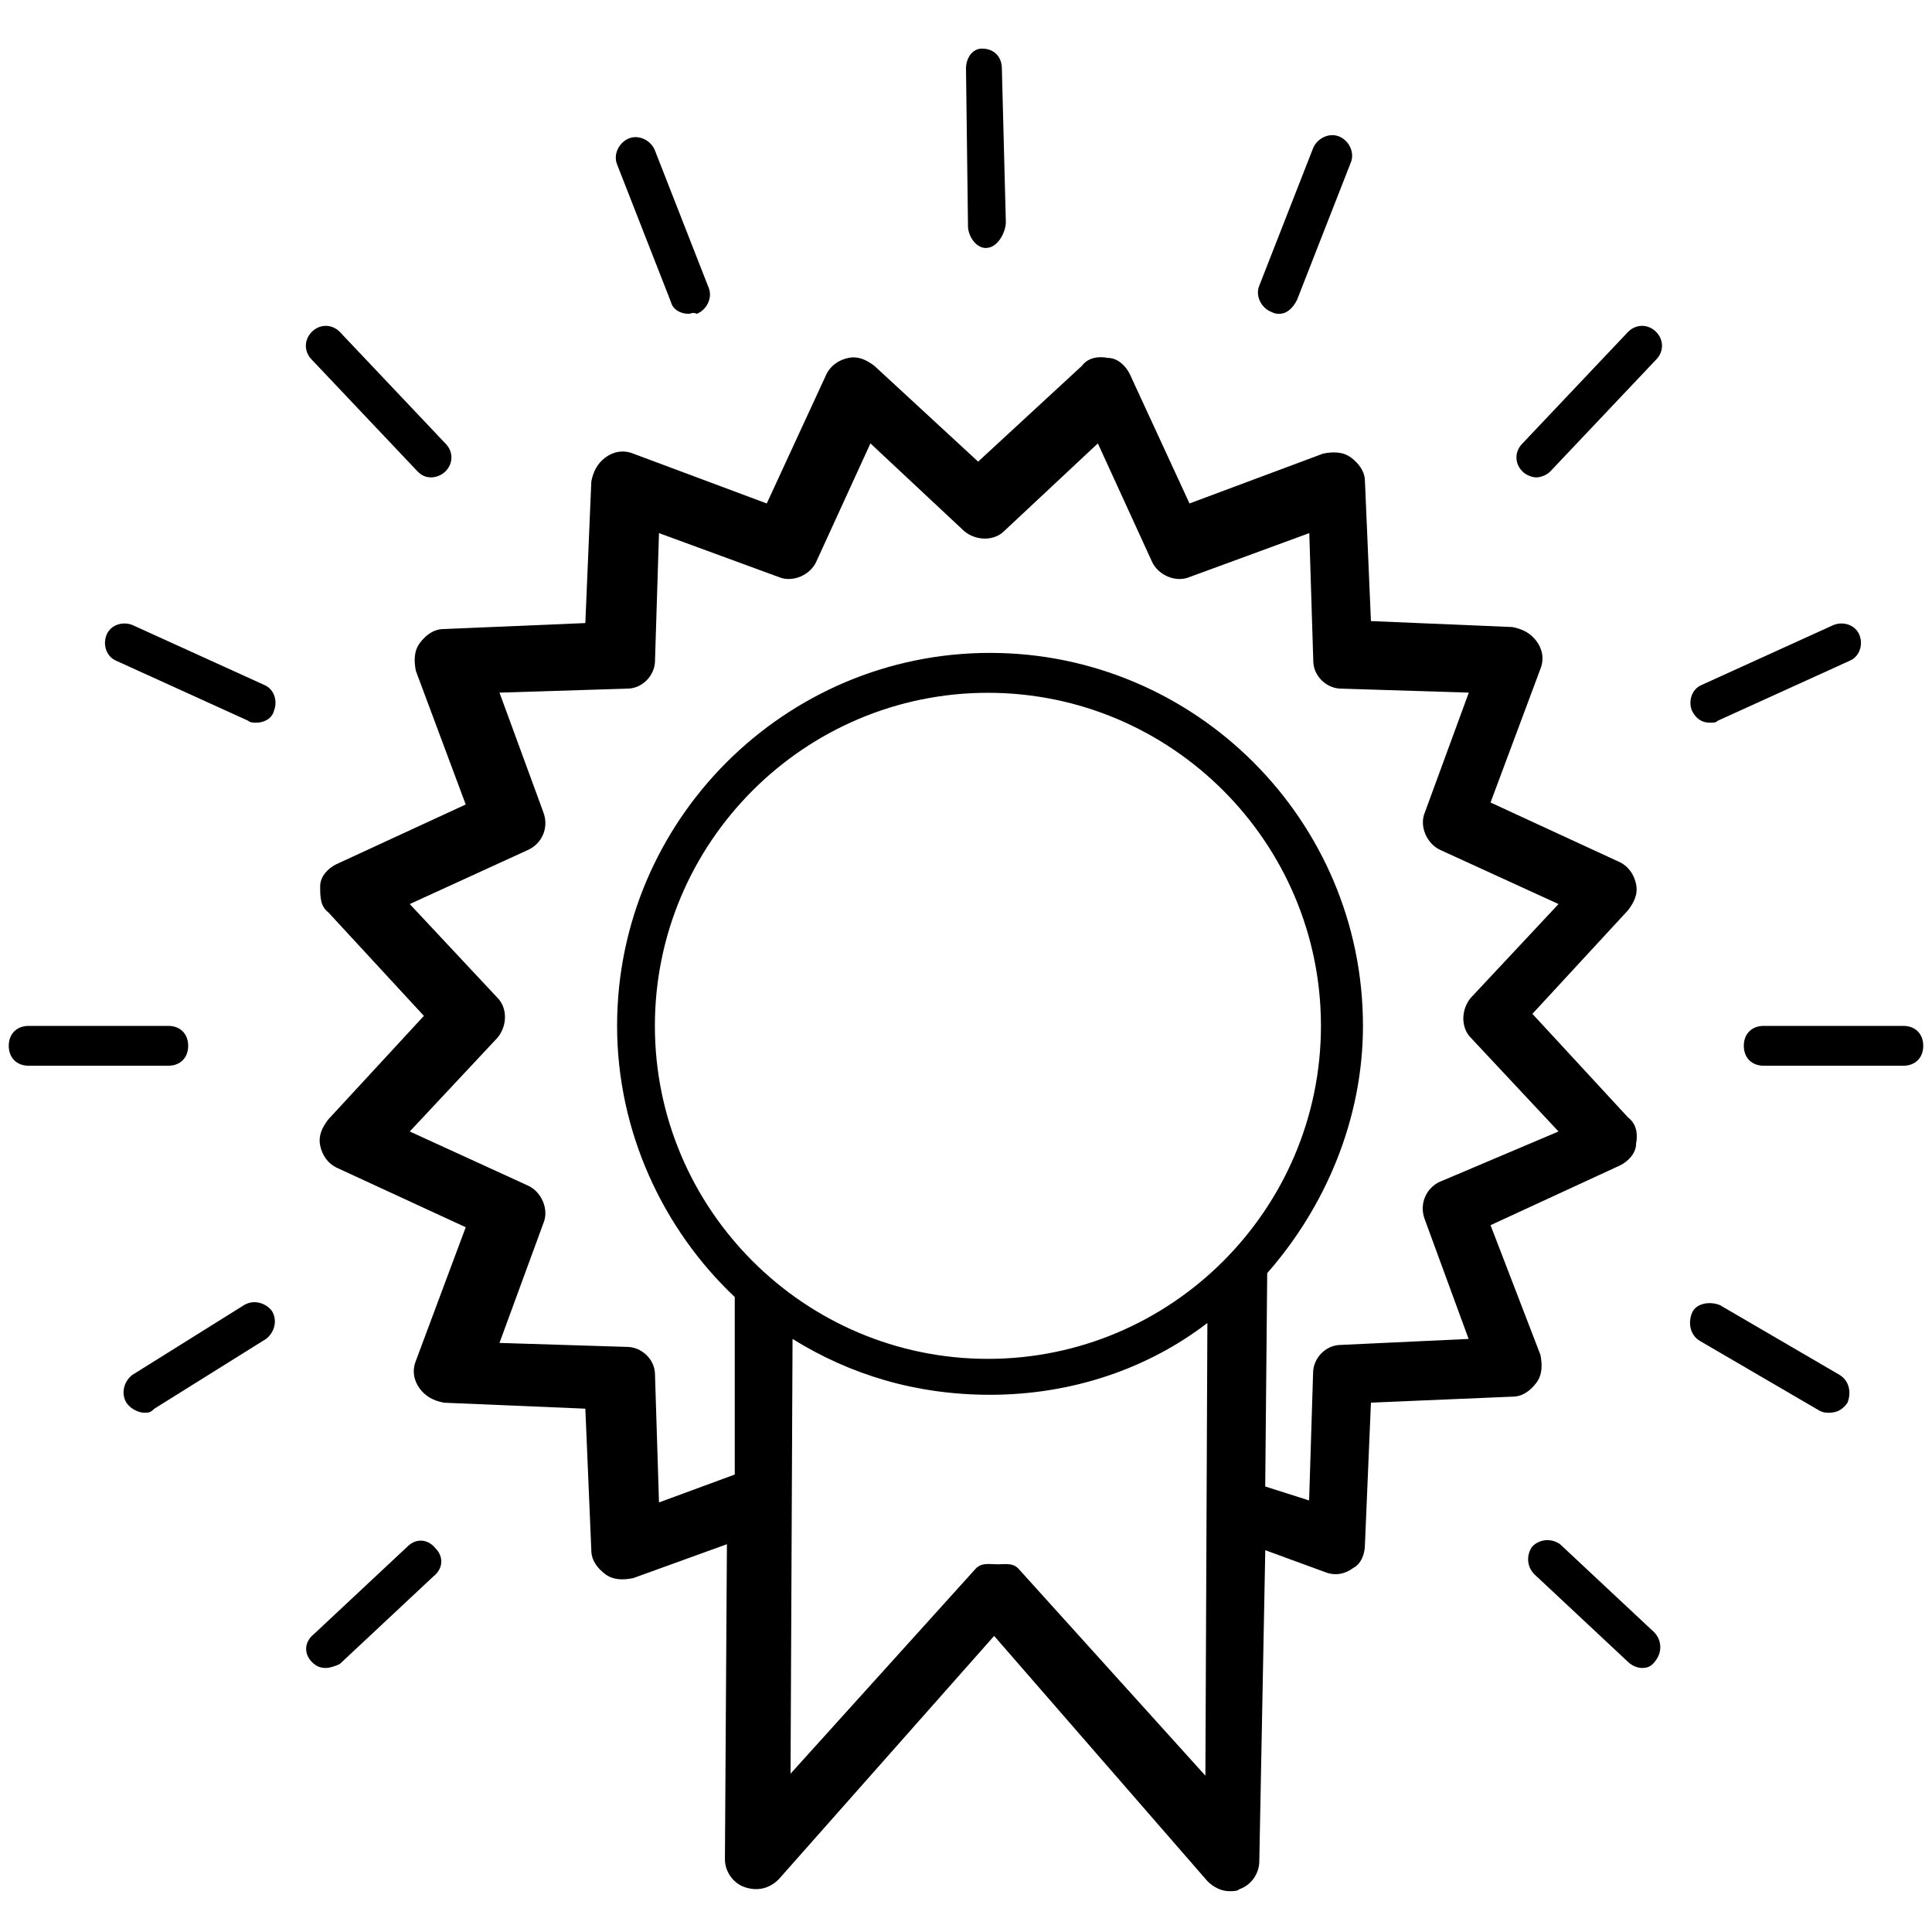 <?xml version="1.0" encoding="utf-8"?>
<!-- Generated by IcoMoon.io -->
<!DOCTYPE svg PUBLIC "-//W3C//DTD SVG 1.1//EN" "http://www.w3.org/Graphics/SVG/1.1/DTD/svg11.dtd">
<svg version="1.1" xmlns="http://www.w3.org/2000/svg" xmlns:xlink="http://www.w3.org/1999/xlink" width="32" height="32" viewBox="0 0 32 32">
<path fill="#000000" d="M2.787 17.652h-2.312c-0.198 0-0.33-0.132-0.33-0.33s0.132-0.33 0.33-0.33h2.312c0.198 0 0.33 0.132 0.33 0.33s-0.132 0.33-0.33 0.33z"></path>
<path fill="#000000" d="M2.391 23.399c-0.099 0-0.231-0.066-0.297-0.165-0.099-0.165-0.033-0.363 0.099-0.462l1.85-1.156c0.165-0.099 0.363-0.033 0.462 0.099 0.099 0.165 0.033 0.363-0.099 0.462l-1.85 1.156c-0.066 0.066-0.099 0.066-0.165 0.066v0z"></path>
<path fill="#000000" d="M5.397 27.627c-0.099 0-0.165-0.033-0.231-0.099-0.132-0.132-0.132-0.33 0.033-0.462l1.553-1.453c0.132-0.132 0.33-0.132 0.462 0.033 0.132 0.132 0.132 0.33-0.033 0.462l-1.553 1.453c-0.066 0.033-0.165 0.066-0.231 0.066z"></path>
<path fill="#000000" d="M16.33 4.108c-0.165 0-0.297-0.198-0.297-0.363l-0.033-2.61c0-0.165 0.099-0.33 0.264-0.33 0.198 0 0.33 0.132 0.33 0.33l0.066 2.543c0 0.165-0.132 0.429-0.33 0.429v0 0z"></path>
<path fill="#000000" d="M11.409 5.198c-0.132 0-0.264-0.066-0.297-0.198l-0.892-2.279c-0.066-0.165 0.033-0.363 0.198-0.429s0.363 0.033 0.429 0.198l0.892 2.279c0.066 0.165-0.033 0.363-0.198 0.429-0.066-0.033-0.099 0-0.132 0z"></path>
<path fill="#000000" d="M7.147 7.907c-0.099 0-0.165-0.033-0.231-0.099l-1.751-1.85c-0.132-0.132-0.132-0.33 0-0.462s0.33-0.132 0.462 0l1.751 1.85c0.132 0.132 0.132 0.33 0 0.462-0.066 0.066-0.165 0.099-0.231 0.099z"></path>
<path fill="#000000" d="M4.241 11.97c-0.033 0-0.099 0-0.132-0.033l-2.18-0.991c-0.165-0.066-0.231-0.264-0.165-0.429s0.264-0.231 0.429-0.165l2.18 0.991c0.165 0.066 0.231 0.264 0.165 0.429-0.033 0.132-0.165 0.198-0.297 0.198v0z"></path>
<path fill="#000000" d="M25.381 16.793l1.586-1.718c0.099-0.132 0.165-0.264 0.132-0.429s-0.132-0.297-0.264-0.363l-2.147-0.991 0.826-2.213c0.066-0.165 0.033-0.33-0.066-0.462s-0.231-0.198-0.396-0.231l-2.345-0.099-0.099-2.312c0-0.165-0.099-0.297-0.231-0.396s-0.297-0.099-0.462-0.066l-2.213 0.826-0.991-2.147c-0.066-0.132-0.198-0.264-0.363-0.264-0.165-0.033-0.33 0-0.429 0.132l-1.718 1.586-1.718-1.586c-0.132-0.099-0.264-0.165-0.429-0.132s-0.297 0.132-0.363 0.264l-0.991 2.147-2.213-0.826c-0.165-0.066-0.33-0.033-0.462 0.066s-0.198 0.231-0.231 0.396l-0.099 2.345-2.345 0.099c-0.165 0-0.297 0.099-0.396 0.231s-0.099 0.297-0.066 0.462l0.826 2.213-2.147 0.991c-0.132 0.066-0.264 0.198-0.264 0.363s0 0.33 0.132 0.429l1.586 1.718-1.586 1.718c-0.099 0.132-0.165 0.264-0.132 0.429s0.132 0.297 0.264 0.363l2.147 0.991-0.826 2.213c-0.066 0.165-0.033 0.33 0.066 0.462s0.231 0.198 0.396 0.231l2.345 0.099 0.099 2.345c0 0.165 0.099 0.297 0.231 0.396s0.297 0.099 0.462 0.066l1.553-0.562-0.033 5.219c0 0.198 0.132 0.396 0.33 0.462s0.396 0.033 0.562-0.132l3.567-4.030 3.534 4.063c0.099 0.099 0.231 0.165 0.363 0.165 0.066 0 0.132 0 0.165-0.033 0.198-0.066 0.33-0.264 0.33-0.462l0.099-5.153 0.991 0.363c0.165 0.066 0.33 0.033 0.462-0.066 0.132-0.066 0.198-0.231 0.198-0.396l0.099-2.345 2.345-0.099c0.165 0 0.297-0.099 0.396-0.231s0.099-0.297 0.066-0.462l-0.826-2.147 2.147-0.991c0.132-0.066 0.264-0.198 0.264-0.363 0.033-0.165 0-0.33-0.132-0.429l-1.586-1.718zM16.363 22.507c-3.039 0-5.516-2.477-5.516-5.516s2.477-5.516 5.516-5.516 5.516 2.477 5.516 5.516-2.477 5.516-5.516 5.516zM16.892 26.009c-0.099-0.132-0.231-0.099-0.363-0.099v0c-0.132 0-0.264-0.033-0.363 0.066l-3.072 3.402 0.033-7.201c0.958 0.595 2.048 0.925 3.27 0.925 1.354 0 2.61-0.429 3.601-1.189l-0.033 7.498-3.072-3.402zM23.862 19.567c-0.231 0.099-0.363 0.363-0.264 0.628l0.727 1.982-2.114 0.099c-0.264 0-0.462 0.231-0.462 0.462l-0.066 2.114-0.727-0.231 0.033-3.534c0.958-1.090 1.586-2.543 1.586-4.096 0-3.402-2.775-6.177-6.177-6.177s-6.177 2.775-6.177 6.177c0 1.751 0.76 3.369 1.949 4.492v2.94l-1.255 0.462-0.066-2.114c0-0.264-0.231-0.462-0.462-0.462l-2.114-0.066 0.727-1.982c0.099-0.231-0.033-0.529-0.264-0.628l-1.949-0.892 1.453-1.553c0.165-0.198 0.165-0.495 0-0.661l-1.453-1.553 1.949-0.892c0.231-0.099 0.363-0.363 0.264-0.628l-0.727-1.982 2.114-0.066c0.264 0 0.462-0.231 0.462-0.462l0.066-2.114 1.982 0.727c0.231 0.099 0.529-0.033 0.628-0.264l0.892-1.949 1.553 1.453c0.198 0.165 0.495 0.165 0.661 0l1.553-1.453 0.892 1.949c0.099 0.231 0.396 0.363 0.628 0.264l1.982-0.727 0.066 2.114c0 0.264 0.231 0.462 0.462 0.462l2.114 0.066-0.727 1.982c-0.099 0.231 0.033 0.528 0.264 0.628l1.949 0.892-1.453 1.553c-0.165 0.198-0.165 0.495 0 0.661l1.453 1.553-1.949 0.826z"></path>
<path fill="#000000" d="M31.525 17.652h-2.312c-0.198 0-0.33-0.132-0.33-0.33s0.132-0.33 0.33-0.33h2.312c0.198 0 0.33 0.132 0.33 0.33s-0.132 0.33-0.33 0.33z"></path>
<path fill="#000000" d="M30.303 23.399c-0.066 0-0.099 0-0.165-0.033l-1.982-1.156c-0.165-0.099-0.198-0.297-0.132-0.462s0.297-0.198 0.462-0.132l1.982 1.156c0.165 0.099 0.198 0.297 0.132 0.462-0.066 0.099-0.165 0.165-0.297 0.165v0z"></path>
<path fill="#000000" d="M27.198 27.627c-0.066 0-0.165-0.033-0.231-0.099l-1.553-1.453c-0.132-0.132-0.132-0.33-0.033-0.462 0.132-0.132 0.33-0.132 0.462-0.033l1.553 1.453c0.132 0.132 0.132 0.33 0.033 0.462-0.066 0.099-0.132 0.132-0.231 0.132v0z"></path>
<path fill="#000000" d="M21.186 5.198c-0.033 0-0.066 0-0.132-0.033-0.165-0.066-0.264-0.264-0.198-0.429l0.892-2.279c0.066-0.165 0.264-0.264 0.429-0.198s0.264 0.264 0.198 0.429l-0.892 2.279c-0.066 0.132-0.165 0.231-0.297 0.231z"></path>
<path fill="#000000" d="M25.447 7.907c-0.066 0-0.165-0.033-0.231-0.099-0.132-0.132-0.132-0.33 0-0.462l1.751-1.85c0.132-0.132 0.33-0.132 0.462 0s0.132 0.33 0 0.462l-1.751 1.85c-0.066 0.066-0.165 0.099-0.231 0.099z"></path>
<path fill="#000000" d="M28.321 11.97c-0.132 0-0.231-0.066-0.297-0.198-0.066-0.165 0-0.363 0.165-0.429l2.18-0.991c0.165-0.066 0.363 0 0.429 0.165s0 0.363-0.165 0.429l-2.18 0.991c-0.033 0.033-0.066 0.033-0.132 0.033z"></path>
</svg>
